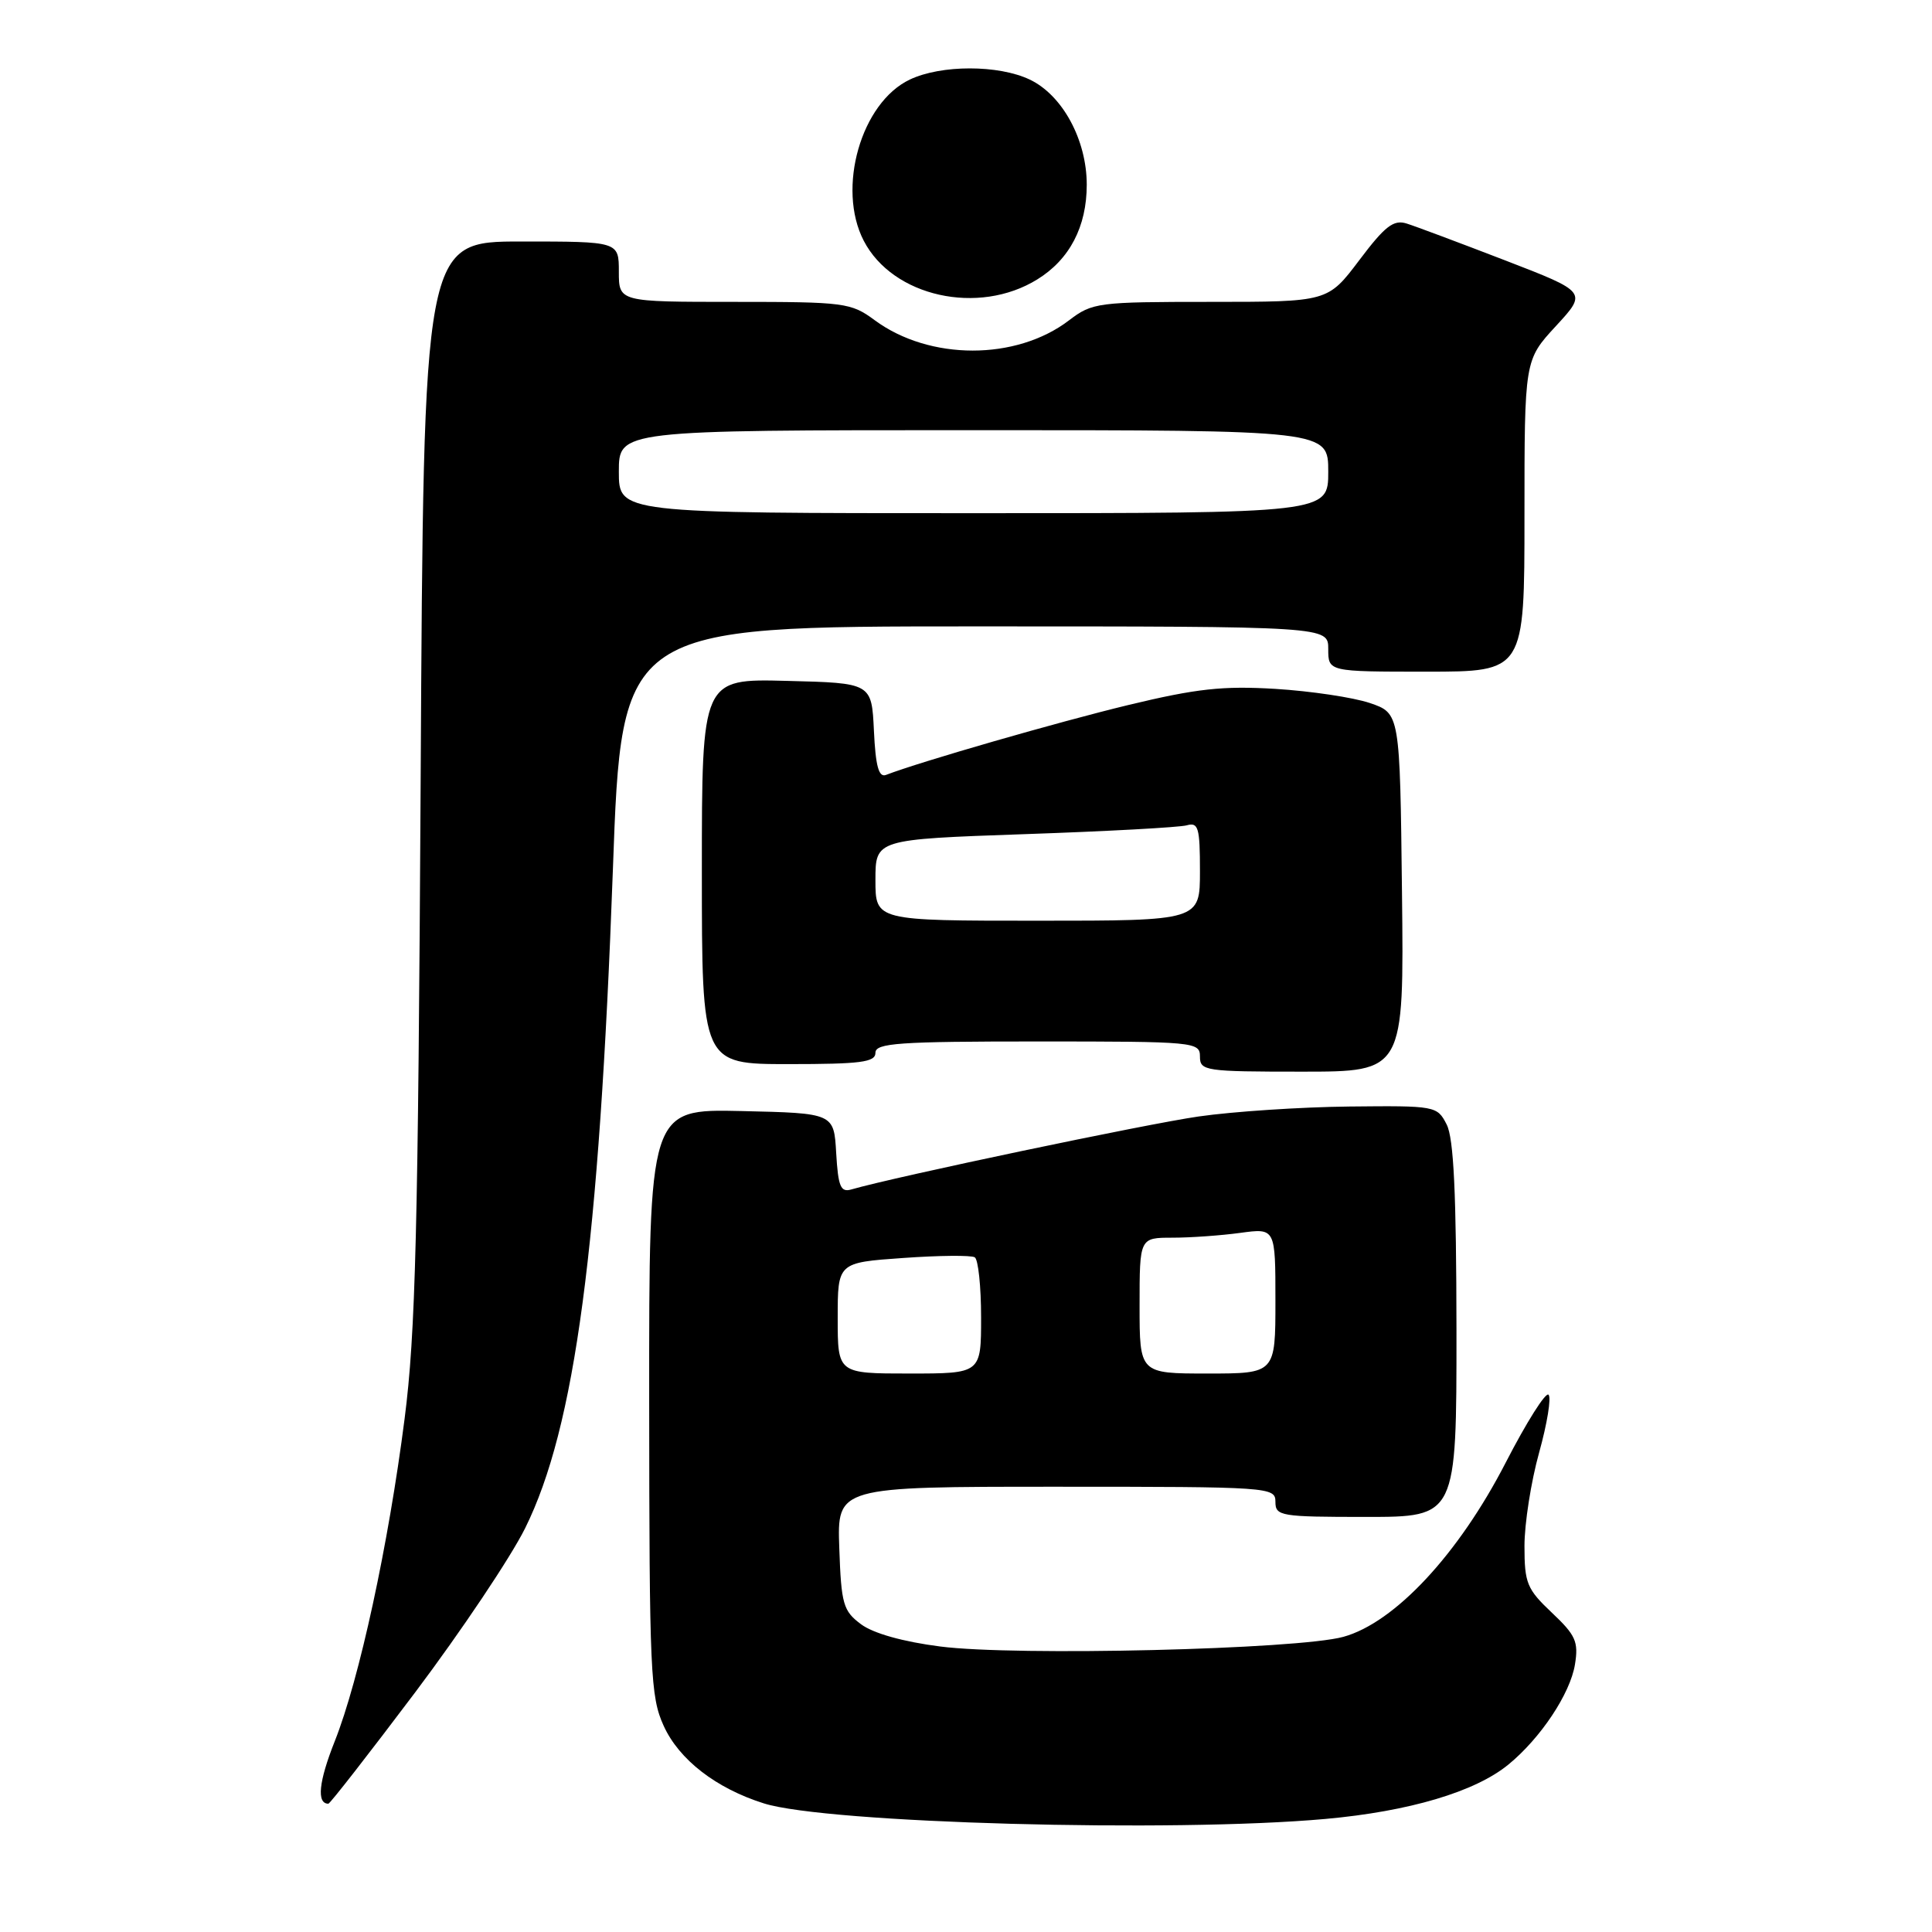<?xml version="1.0" encoding="UTF-8" standalone="no"?>
<!DOCTYPE svg PUBLIC "-//W3C//DTD SVG 1.1//EN" "http://www.w3.org/Graphics/SVG/1.1/DTD/svg11.dtd" >
<svg xmlns="http://www.w3.org/2000/svg" xmlns:xlink="http://www.w3.org/1999/xlink" version="1.1" viewBox="0 0 256 256">
 <g >
 <path fill="currentColor"
d=" M 175.62 241.02 C 186.72 240.02 195.44 237.43 199.85 233.83 C 204.13 230.33 208.06 224.43 208.69 220.55 C 209.18 217.53 208.79 216.67 205.62 213.68 C 202.33 210.57 202.00 209.78 202.00 204.86 C 202.00 201.89 202.87 196.32 203.94 192.48 C 205.01 188.64 205.57 185.19 205.19 184.81 C 204.81 184.42 202.26 188.47 199.51 193.81 C 193.28 205.92 184.82 215.01 178.00 216.89 C 171.96 218.56 134.60 219.46 124.59 218.17 C 119.66 217.54 115.71 216.43 114.09 215.22 C 111.73 213.46 111.47 212.58 111.21 205.15 C 110.92 197.00 110.92 197.00 139.96 197.00 C 168.33 197.00 169.00 197.05 169.00 199.00 C 169.00 200.89 169.67 201.00 181.00 201.00 C 193.00 201.00 193.00 201.00 192.99 176.25 C 192.97 158.13 192.63 150.83 191.69 149.00 C 190.43 146.54 190.23 146.50 178.77 146.62 C 172.37 146.69 163.40 147.28 158.82 147.94 C 151.91 148.93 118.68 155.91 112.80 157.61 C 111.39 158.02 111.06 157.23 110.80 152.80 C 110.50 147.50 110.50 147.50 98.25 147.22 C 86.00 146.94 86.00 146.94 86.02 185.72 C 86.04 221.65 86.18 224.81 87.94 228.68 C 89.98 233.17 94.89 236.97 101.22 238.96 C 109.55 241.59 155.31 242.85 175.62 241.02 Z  M 55.01 224.25 C 61.11 216.14 67.67 206.35 69.58 202.50 C 76.20 189.17 79.40 165.16 81.21 115.25 C 82.37 83.00 82.37 83.00 129.19 83.00 C 176.00 83.00 176.00 83.00 176.00 86.00 C 176.00 89.00 176.00 89.00 189.00 89.00 C 202.00 89.00 202.00 89.00 202.00 68.36 C 202.00 47.72 202.00 47.72 206.16 43.21 C 210.32 38.70 210.32 38.70 199.41 34.49 C 193.41 32.18 187.55 29.98 186.39 29.62 C 184.66 29.07 183.52 29.95 180.11 34.48 C 175.94 40.00 175.94 40.00 160.40 40.00 C 145.47 40.00 144.74 40.09 141.66 42.44 C 134.65 47.80 123.16 47.79 115.89 42.42 C 112.76 40.11 111.93 40.00 97.31 40.00 C 82.00 40.00 82.00 40.00 82.00 36.00 C 82.00 32.00 82.00 32.00 69.07 32.00 C 56.13 32.00 56.13 32.00 55.74 103.25 C 55.40 163.23 55.07 176.64 53.61 188.00 C 51.47 204.72 47.62 222.51 44.35 230.74 C 42.23 236.08 41.93 239.00 43.51 239.00 C 43.73 239.00 48.90 232.36 55.01 224.25 Z  M 185.77 118.25 C 185.50 94.51 185.50 94.51 181.50 93.15 C 179.30 92.41 173.68 91.57 169.00 91.28 C 162.01 90.86 158.55 91.24 149.50 93.42 C 140.23 95.66 121.97 100.92 117.40 102.68 C 116.44 103.05 116.02 101.53 115.80 96.84 C 115.50 90.50 115.50 90.50 104.25 90.22 C 93.00 89.93 93.00 89.93 93.00 115.47 C 93.00 141.00 93.00 141.00 104.50 141.00 C 114.06 141.00 116.00 140.75 116.00 139.50 C 116.00 138.21 119.06 138.00 137.50 138.00 C 158.33 138.00 159.00 138.06 159.00 140.00 C 159.00 141.90 159.67 142.00 172.52 142.00 C 186.04 142.00 186.04 142.00 185.77 118.25 Z  M 137.45 37.02 C 141.73 34.38 144.00 30.03 144.00 24.48 C 144.00 18.53 140.78 12.60 136.44 10.54 C 132.29 8.57 124.71 8.57 120.56 10.54 C 114.10 13.60 110.85 24.95 114.45 31.90 C 118.29 39.32 129.66 41.85 137.45 37.02 Z  M 111.00 174.65 C 111.00 167.30 111.00 167.30 119.66 166.69 C 124.42 166.35 128.69 166.31 129.16 166.60 C 129.62 166.88 130.00 170.47 130.00 174.56 C 130.00 182.00 130.00 182.00 120.50 182.00 C 111.00 182.00 111.00 182.00 111.00 174.65 Z  M 151.00 173.00 C 151.00 164.00 151.00 164.00 155.36 164.00 C 157.76 164.00 161.81 163.71 164.36 163.36 C 169.00 162.73 169.00 162.73 169.00 172.36 C 169.00 182.00 169.00 182.00 160.00 182.00 C 151.00 182.00 151.00 182.00 151.00 173.00 Z  M 82.00 62.50 C 82.00 57.00 82.00 57.00 129.00 57.00 C 176.00 57.00 176.00 57.00 176.00 62.50 C 176.00 68.00 176.00 68.00 129.00 68.00 C 82.00 68.00 82.00 68.00 82.00 62.50 Z  M 116.00 116.61 C 116.00 111.22 116.00 111.22 135.75 110.53 C 146.61 110.16 156.29 109.63 157.25 109.36 C 158.79 108.92 159.00 109.66 159.00 115.43 C 159.00 122.00 159.00 122.00 137.50 122.00 C 116.00 122.00 116.00 122.00 116.00 116.61 Z "/>
</g>
</svg>